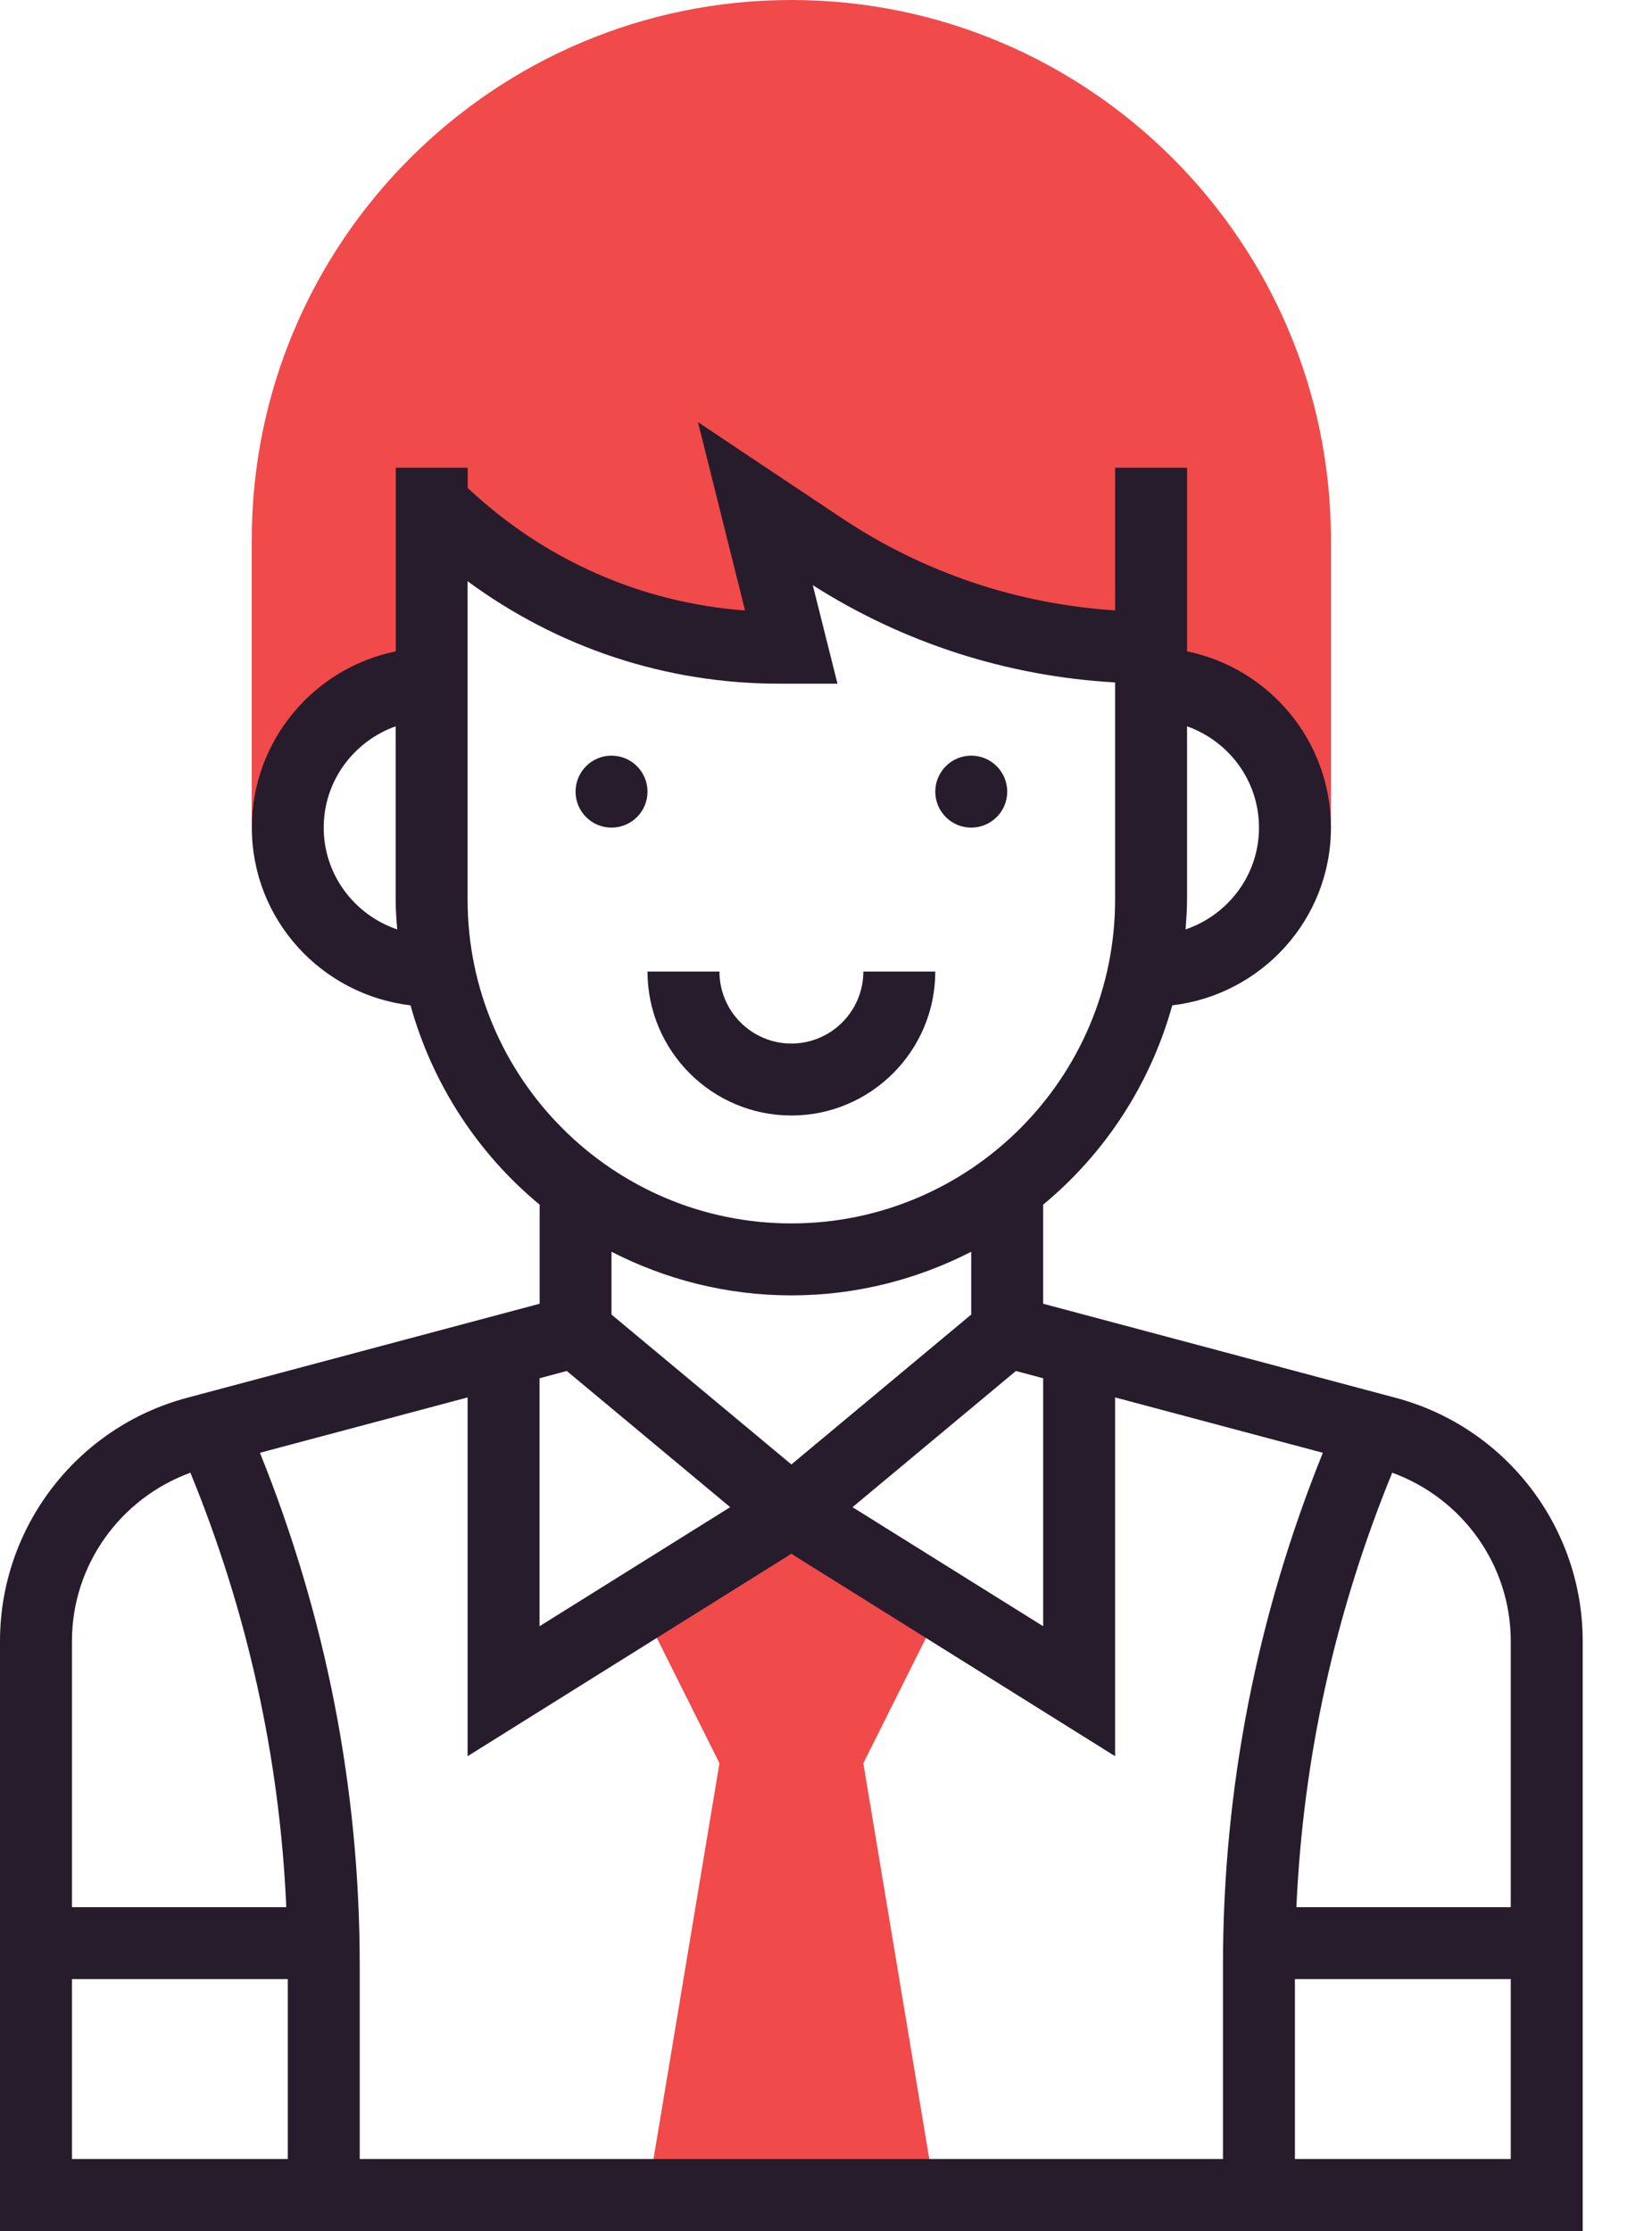 <svg width="20" height="27" viewBox="0 0 20 27" fill="none" xmlns="http://www.w3.org/2000/svg">
<path d="M9.581 0C5.979 0 3.048 2.93 3.048 6.532V10.016H3.484C3.484 9.054 4.264 8.274 5.226 8.274V6.097C6.341 7.212 7.854 7.839 9.431 7.839H9.581L9.145 6.097L9.946 6.631C11.127 7.418 12.516 7.839 13.935 7.839V8.274C14.897 8.274 15.677 9.054 15.677 10.016H16.113V6.532C16.113 2.93 13.182 0 9.581 0Z" fill="#F14A4A"/>
<path d="M11.323 19.597L9.581 18.29L7.839 19.597L8.71 21.339L7.839 26.564H11.323L10.452 21.339L11.323 19.597Z" fill="#F14A4A"/>
<path d="M7.403 10.016C7.644 10.016 7.839 9.821 7.839 9.581C7.839 9.34 7.644 9.145 7.403 9.145C7.163 9.145 6.968 9.34 6.968 9.581C6.968 9.821 7.163 10.016 7.403 10.016Z" fill="#261C2C"/>
<path d="M11.758 10.016C11.999 10.016 12.194 9.821 12.194 9.581C12.194 9.34 11.999 9.145 11.758 9.145C11.518 9.145 11.323 9.34 11.323 9.581C11.323 9.821 11.518 10.016 11.758 10.016Z" fill="#261C2C"/>
<path d="M9.581 13.5C10.541 13.5 11.323 12.719 11.323 11.758H10.452C10.452 12.238 10.061 12.629 9.581 12.629C9.1 12.629 8.71 12.238 8.71 11.758H7.839C7.839 12.719 8.62 13.5 9.581 13.5Z" fill="#261C2C"/>
<path d="M16.898 16.917L12.629 15.778V14.579C13.374 13.963 13.926 13.124 14.192 12.167C15.271 12.039 16.113 11.129 16.113 10.016C16.113 8.965 15.363 8.085 14.371 7.883V5.661H13.5V7.387C12.317 7.311 11.18 6.93 10.188 6.268L8.45 5.109L9.02 7.388C7.76 7.295 6.587 6.775 5.662 5.905V5.661H4.791V7.883C3.798 8.085 3.049 8.964 3.049 10.016C3.049 11.129 3.891 12.039 4.97 12.167C5.236 13.124 5.788 13.963 6.533 14.579V15.778L2.263 16.917C0.931 17.272 0 18.483 0 19.862V27H19.161V19.862C19.161 18.483 18.231 17.272 16.898 16.917ZM18.29 19.862V23.081H15.695C15.775 21.269 16.166 19.506 16.855 17.823C17.707 18.134 18.29 18.942 18.29 19.862ZM3.147 17.582L5.661 16.912V21.254L9.544 18.827L9.581 18.802L9.617 18.827L13.5 21.254V16.912L16.015 17.582C15.216 19.561 14.806 21.645 14.806 23.784V26.129H4.355V23.784C4.355 21.645 3.945 19.561 3.147 17.582ZM12.299 16.592L12.629 16.68V19.681L10.321 18.24L12.299 16.592ZM15.242 10.016C15.242 10.589 14.868 11.073 14.353 11.248C14.362 11.128 14.371 11.009 14.371 10.887V8.79C14.877 8.97 15.242 9.449 15.242 10.016ZM3.919 10.016C3.919 9.449 4.285 8.97 4.79 8.79V10.887C4.79 11.009 4.799 11.128 4.809 11.248C4.293 11.073 3.919 10.589 3.919 10.016ZM5.661 10.887V7.034C6.749 7.835 8.055 8.274 9.431 8.274H10.139L9.84 7.082C10.943 7.784 12.198 8.185 13.5 8.259V10.887C13.5 13.048 11.742 14.806 9.58 14.806C7.419 14.806 5.661 13.048 5.661 10.887ZM9.581 15.677C10.365 15.677 11.104 15.484 11.758 15.149V15.909L9.581 17.723L7.403 15.909V15.149C8.057 15.484 8.796 15.677 9.581 15.677ZM6.862 16.592L8.84 18.24L6.532 19.681V16.68L6.862 16.592ZM2.305 17.823C2.995 19.506 3.386 21.269 3.466 23.081H0.871V19.862C0.871 18.942 1.454 18.134 2.305 17.823ZM0.871 23.951H3.484V26.129H0.871V23.951ZM15.677 26.129V23.951H18.29V26.129H15.677Z" fill="#261C2C"/>
</svg>
